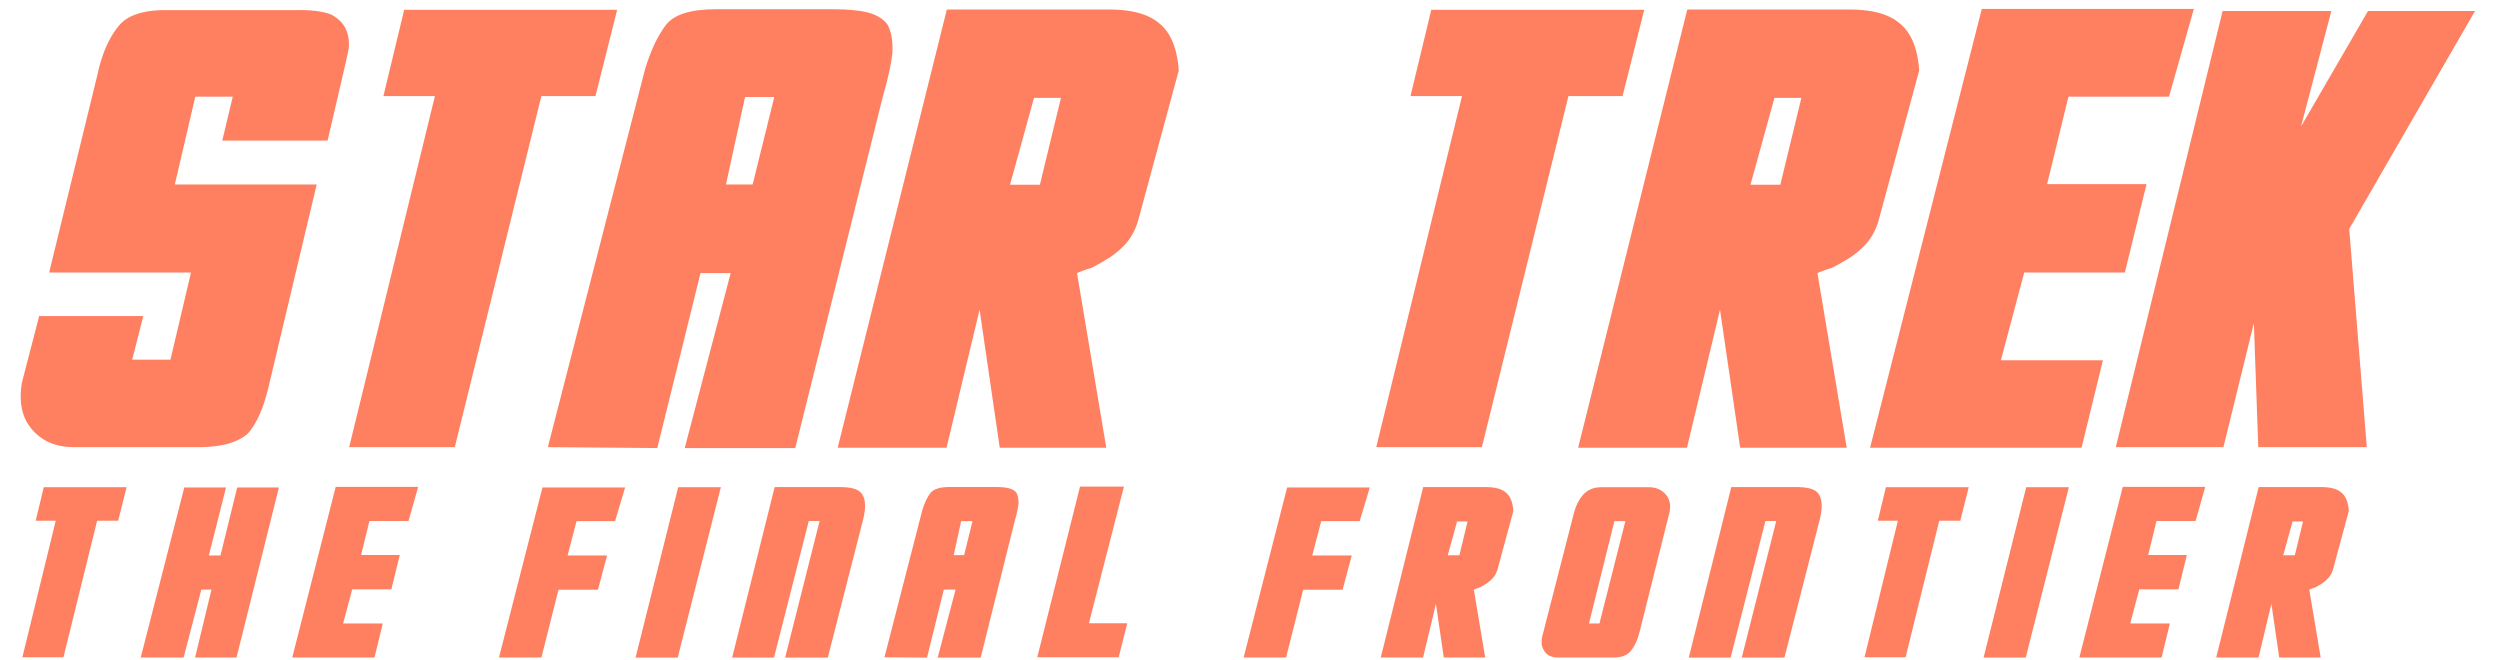 <svg xmlns="http://www.w3.org/2000/svg" width="26.5mm" height="7mm" viewBox="0 0 2650 700" shape-rendering="geometricPrecision" text-rendering="geometricPrecision" image-rendering="optimizeQuality" fill-rule="evenodd" clip-rule="evenodd"><defs><style>.fil0{fill:#ff7f61;fill-rule:nonzero}</style></defs><g id="Слой_x0020_1"><path class="fil0" d="M103.2 79.53c4.76-22.33 12.38-39.79 22.96-52.39 9.32-11.32 26.67-16.83 52.07-16.4h134.31c16.51-.43 29.31 1.16 38.41 4.65 7.84 4.13 13.23 9.63 16.09 16.41 2.54 6.03 3.28 12.59 2.54 19.89a636.94 636.94 0 01-4.97 22.65l-17.36 74.72H235.6l11.11-46.57h-39.69l-21.7 93.03h150.39L284.6 410.36c-5.4 22.33-12.6 38.74-21.7 49-10.79 9.74-28.26 14.61-52.39 14.61H78.43c-19.68 0-34.82-6.67-45.61-20.11-9.74-12.06-12.91-28.04-9.63-48.15l18.31-70.7h110.38l-11.75 46.25h40.54l21.8-92.39H52.08L103.2 79.53z"/><path id="1" class="fil0" d="M482.08 473.97H370.11l90.91-372.11h-54.61l22.02-91.44h225.74l-22.97 91.44h-57.36z"/><path id="2" class="fil0" d="M769.53 195.52h28.26l22.96-92.71h-31l-20.22 92.71zM580.72 473.97L683.91 72.76c6.25-20.11 13.65-35.67 22.33-46.78 8.68-10.8 26.25-16.2 52.71-16.2h123.72c15.98 0 28.25 1.17 36.93 3.39 9.74 2.54 16.72 6.77 21.06 12.81 4.13 7.19 5.93 17.35 5.3 30.37-1.27 11.54-4.66 27.09-10.27 46.46l-92.71 372.11H725.82l48.69-185.42h-31.97l-45.82 185.42-116-.95z"/><path id="3" class="fil0" d="M1096.03 103.76l-25.4 92.08h31.64l22.33-92.08h-28.57zM887.96 474.61L1003.64 10.1h174.83c22.76.43 39.48 5.29 50.27 14.61 12.18 9.73 19.05 26.35 20.75 49.95l-42.44 156.85c-2.54 9.94-6.88 18.62-13.02 26.03a92.954 92.954 0 01-17.99 15.56c-6.67 4.13-12.91 7.72-18.94 10.79-6.25 1.91-11.33 3.71-15.46 5.61l31.01 185.11h-112.92l-21.38-146.37-35.03 146.37H887.96z"/><path id="4" class="fil0" d="M1570.79 473.97h-111.97l90.91-372.11h-54.61l22.02-91.44h225.74l-22.97 91.44h-57.36z"/><path id="5" class="fil0" d="M1880.89 103.76l-25.4 92.08h31.64l22.33-92.08h-28.57zm-208.07 370.85L1788.5 10.1h174.83c22.76.43 39.48 5.29 50.27 14.61 12.18 9.73 19.05 26.35 20.75 49.95l-42.44 156.85c-2.54 9.94-6.88 18.62-13.02 26.03a92.954 92.954 0 01-17.99 15.56c-6.67 4.13-12.91 7.72-18.94 10.79-6.25 1.91-11.33 3.71-15.46 5.61l31.01 185.11h-112.92l-21.38-146.37-35.03 146.37h-115.36z"/><path id="6" class="fil0" d="M1982.28 474.61L2100.7 9.47h224.79l-26.35 93.02h-106.57l-22.65 92.71h105.41l-22.97 93.67h-106.68l-24.76 93.02h108.16l-22.65 92.72z"/><path id="7" class="fil0" d="M2242.74 473.97l113.24-462.28h115.25l-32.17 122.45 71.01-122.45h113.45l-133.35 230.93 18.63 231.35h-115.04l-4.66-131.45-32.28 131.45z"/><path class="fil0" d="M67.26 696.71H23.71L59.07 552H37.83l8.56-35.56h87.79L125.25 552h-22.31z"/><path id="1" class="fil0" d="M149.17 696.96l46.18-180.27h44.25l-18.2 72.11h12.31l17.7-72.11h44.24l-44.94 180.27h-43.92l17.37-71.99h-10.74l-18.81 71.99z"/><path id="2" class="fil0" d="M309.79 696.96l46.05-180.89h87.42l-10.25 36.18h-41.44l-8.81 36.05h40.99l-8.93 36.43h-41.49l-9.63 36.17h42.06l-8.8 36.06z"/><path id="3" class="fil0" d="M528.92 696.96l46.1-180.27h87.62l-10.7 35.68h-40.79l-9.51 36.43h41.86l-9.67 36.3h-41.82l-18.11 71.86z"/><path id="4" class="fil0" d="M673.69 697.08l45.19-180.64h45.23l-45.73 180.64z"/><path id="5" class="fil0" d="M776.06 697.08l45.07-180.76h70.91c12.55.16 20.04 3.09 22.55 8.81 3.05 5.64 3.17 14.07.38 25.31l-37.5 146.64h-45.23l36.55-144.83H857.3l-36.87 144.83h-44.37z"/><path id="6" class="fil0" d="M1010.96 588.43h10.99l8.93-36.06h-12.06l-7.86 36.06zm-73.43 108.28l40.13-156.02c2.43-7.82 5.31-13.87 8.69-18.2 3.37-4.19 10.2-6.29 20.49-6.29h48.11c6.22 0 10.99.45 14.37 1.31 3.78.99 6.5 2.64 8.19 4.98 1.6 2.8 2.3 6.75 2.06 11.82-.5 4.48-1.81 10.53-4 18.06l-36.05 144.71h-45.56l18.93-72.11h-12.43l-17.82 72.11-45.11-.37z"/><path id="7" class="fil0" d="M1099.5 696.71l45.31-180.88h46.55l-37.12 144.83h40.62l-9.05 36.05z"/><path id="8" class="fil0" d="M1318.26 696.96l46.1-180.27h87.62l-10.7 35.68h-40.79l-9.51 36.43h41.86l-9.67 36.3h-41.82l-18.11 71.86z"/><path id="9" class="fil0" d="M1544.52 552.74l-9.88 35.81h12.3l8.69-35.81h-11.11zm-80.92 144.22l44.99-180.64h67.99c8.85.16 15.35 2.06 19.55 5.68 4.73 3.79 7.4 10.25 8.06 19.43l-16.5 60.99c-.99 3.87-2.68 7.24-5.06 10.12-2.1 2.35-4.45 4.37-7 6.05-2.59 1.61-5.02 3.01-7.37 4.2-2.43.74-4.4 1.44-6.01 2.18l12.06 71.99h-43.91l-8.31-56.92-13.63 56.92h-44.86z"/><path id="10" class="fil0" d="M1711.3 552.37l-27 108.53h11.12l27.49-108.53h-11.61zm-58.69 144.59c-7.24.24-12.34-1.9-15.31-6.38-3.25-4.53-4.03-9.96-2.43-16.3l33.63-131.04c1.93-7.33 5.1-13.58 9.55-18.73 4.65-5.23 10.86-7.9 18.68-8.07h51.61c7.45.17 13.38 2.84 17.7 8.07 4.45 5.39 5.43 12.35 3.05 20.87l-31 123.96c-2.26 9.18-5.59 16.22-10 21.24-3.95 4.48-10.33 6.62-19.18 6.38h-56.3z"/><path id="11" class="fil0" d="M1790.09 697.08l45.07-180.76h70.91c12.55.16 20.04 3.09 22.55 8.81 3.05 5.64 3.17 14.07.38 25.31l-37.5 146.64h-45.23l36.55-144.83h-11.49l-36.87 144.83h-44.37z"/><path id="12" class="fil0" d="M2019.93 696.71h-43.55L2011.74 552h-21.24l8.56-35.56h87.79l-8.93 35.56h-22.31z"/><path id="13" class="fil0" d="M2102.59 697.08l45.19-180.64h45.23l-45.73 180.64z"/><path id="14" class="fil0" d="M2204.1 696.96l46.05-180.89h87.42l-10.25 36.18h-41.44l-8.81 36.05h40.99l-8.93 36.43h-41.49l-9.63 36.17h42.06l-8.8 36.06z"/><path id="15" class="fil0" d="M2430.11 552.74l-9.88 35.81h12.3l8.69-35.81h-11.11zm-80.92 144.22l44.99-180.64h67.99c8.85.16 15.35 2.06 19.55 5.68 4.73 3.79 7.4 10.25 8.06 19.43l-16.5 60.99c-.99 3.87-2.68 7.24-5.06 10.12-2.1 2.35-4.45 4.37-7 6.05-2.59 1.61-5.02 3.01-7.37 4.2-2.43.74-4.4 1.44-6.01 2.18l12.06 71.99h-43.91l-8.31-56.92-13.63 56.92h-44.86z"/></g></svg>